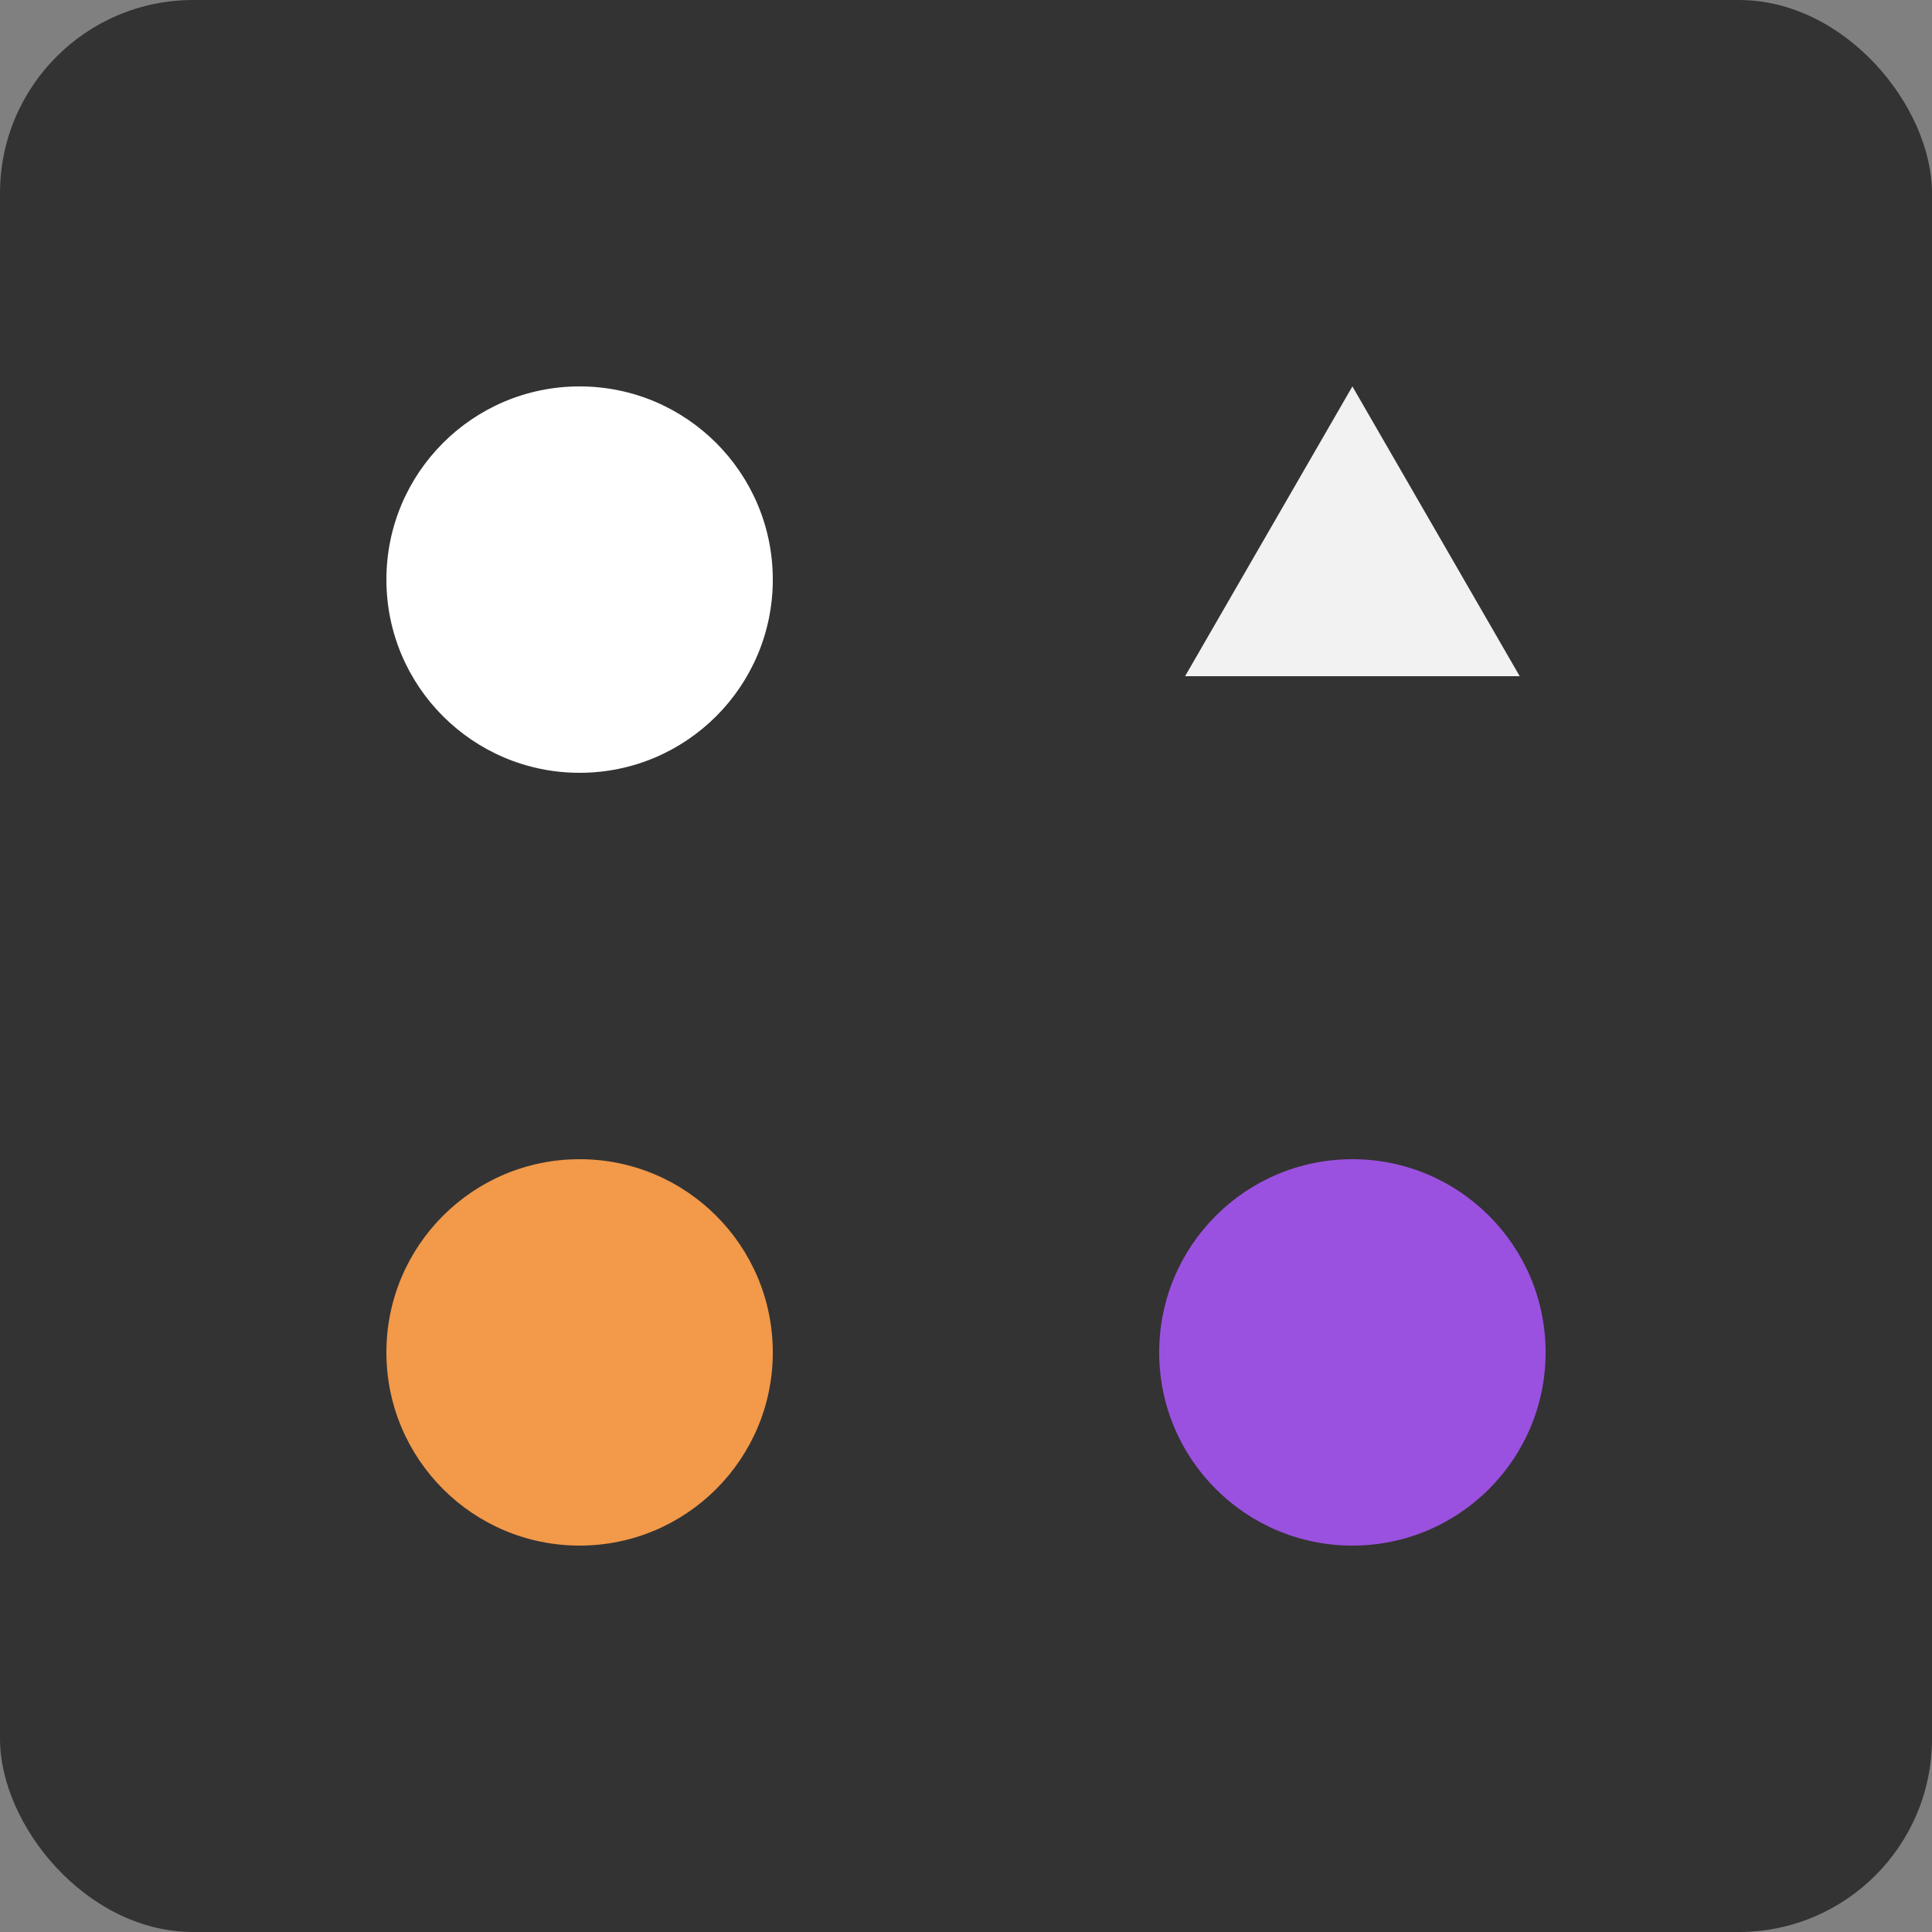 <svg width="40" height="40" viewBox="0 0 40 40" fill="none" xmlns="http://www.w3.org/2000/svg">
<rect x="0" y="0" width="40" height="40" fill="#808080" stroke="none"/>
<rect width="40" height="40" rx="4" fill="#333333"/>
<circle cx="12" cy="12" r="4" fill="white"/>
<circle cx="12" cy="28" r="4" fill="#F2994A"/>
<circle cx="28" cy="28" r="4" fill="#9B51E0"/>
<path d="M28 8L31.464 14H24.536L28 8Z" fill="#F2F2F2"/>
</svg>
